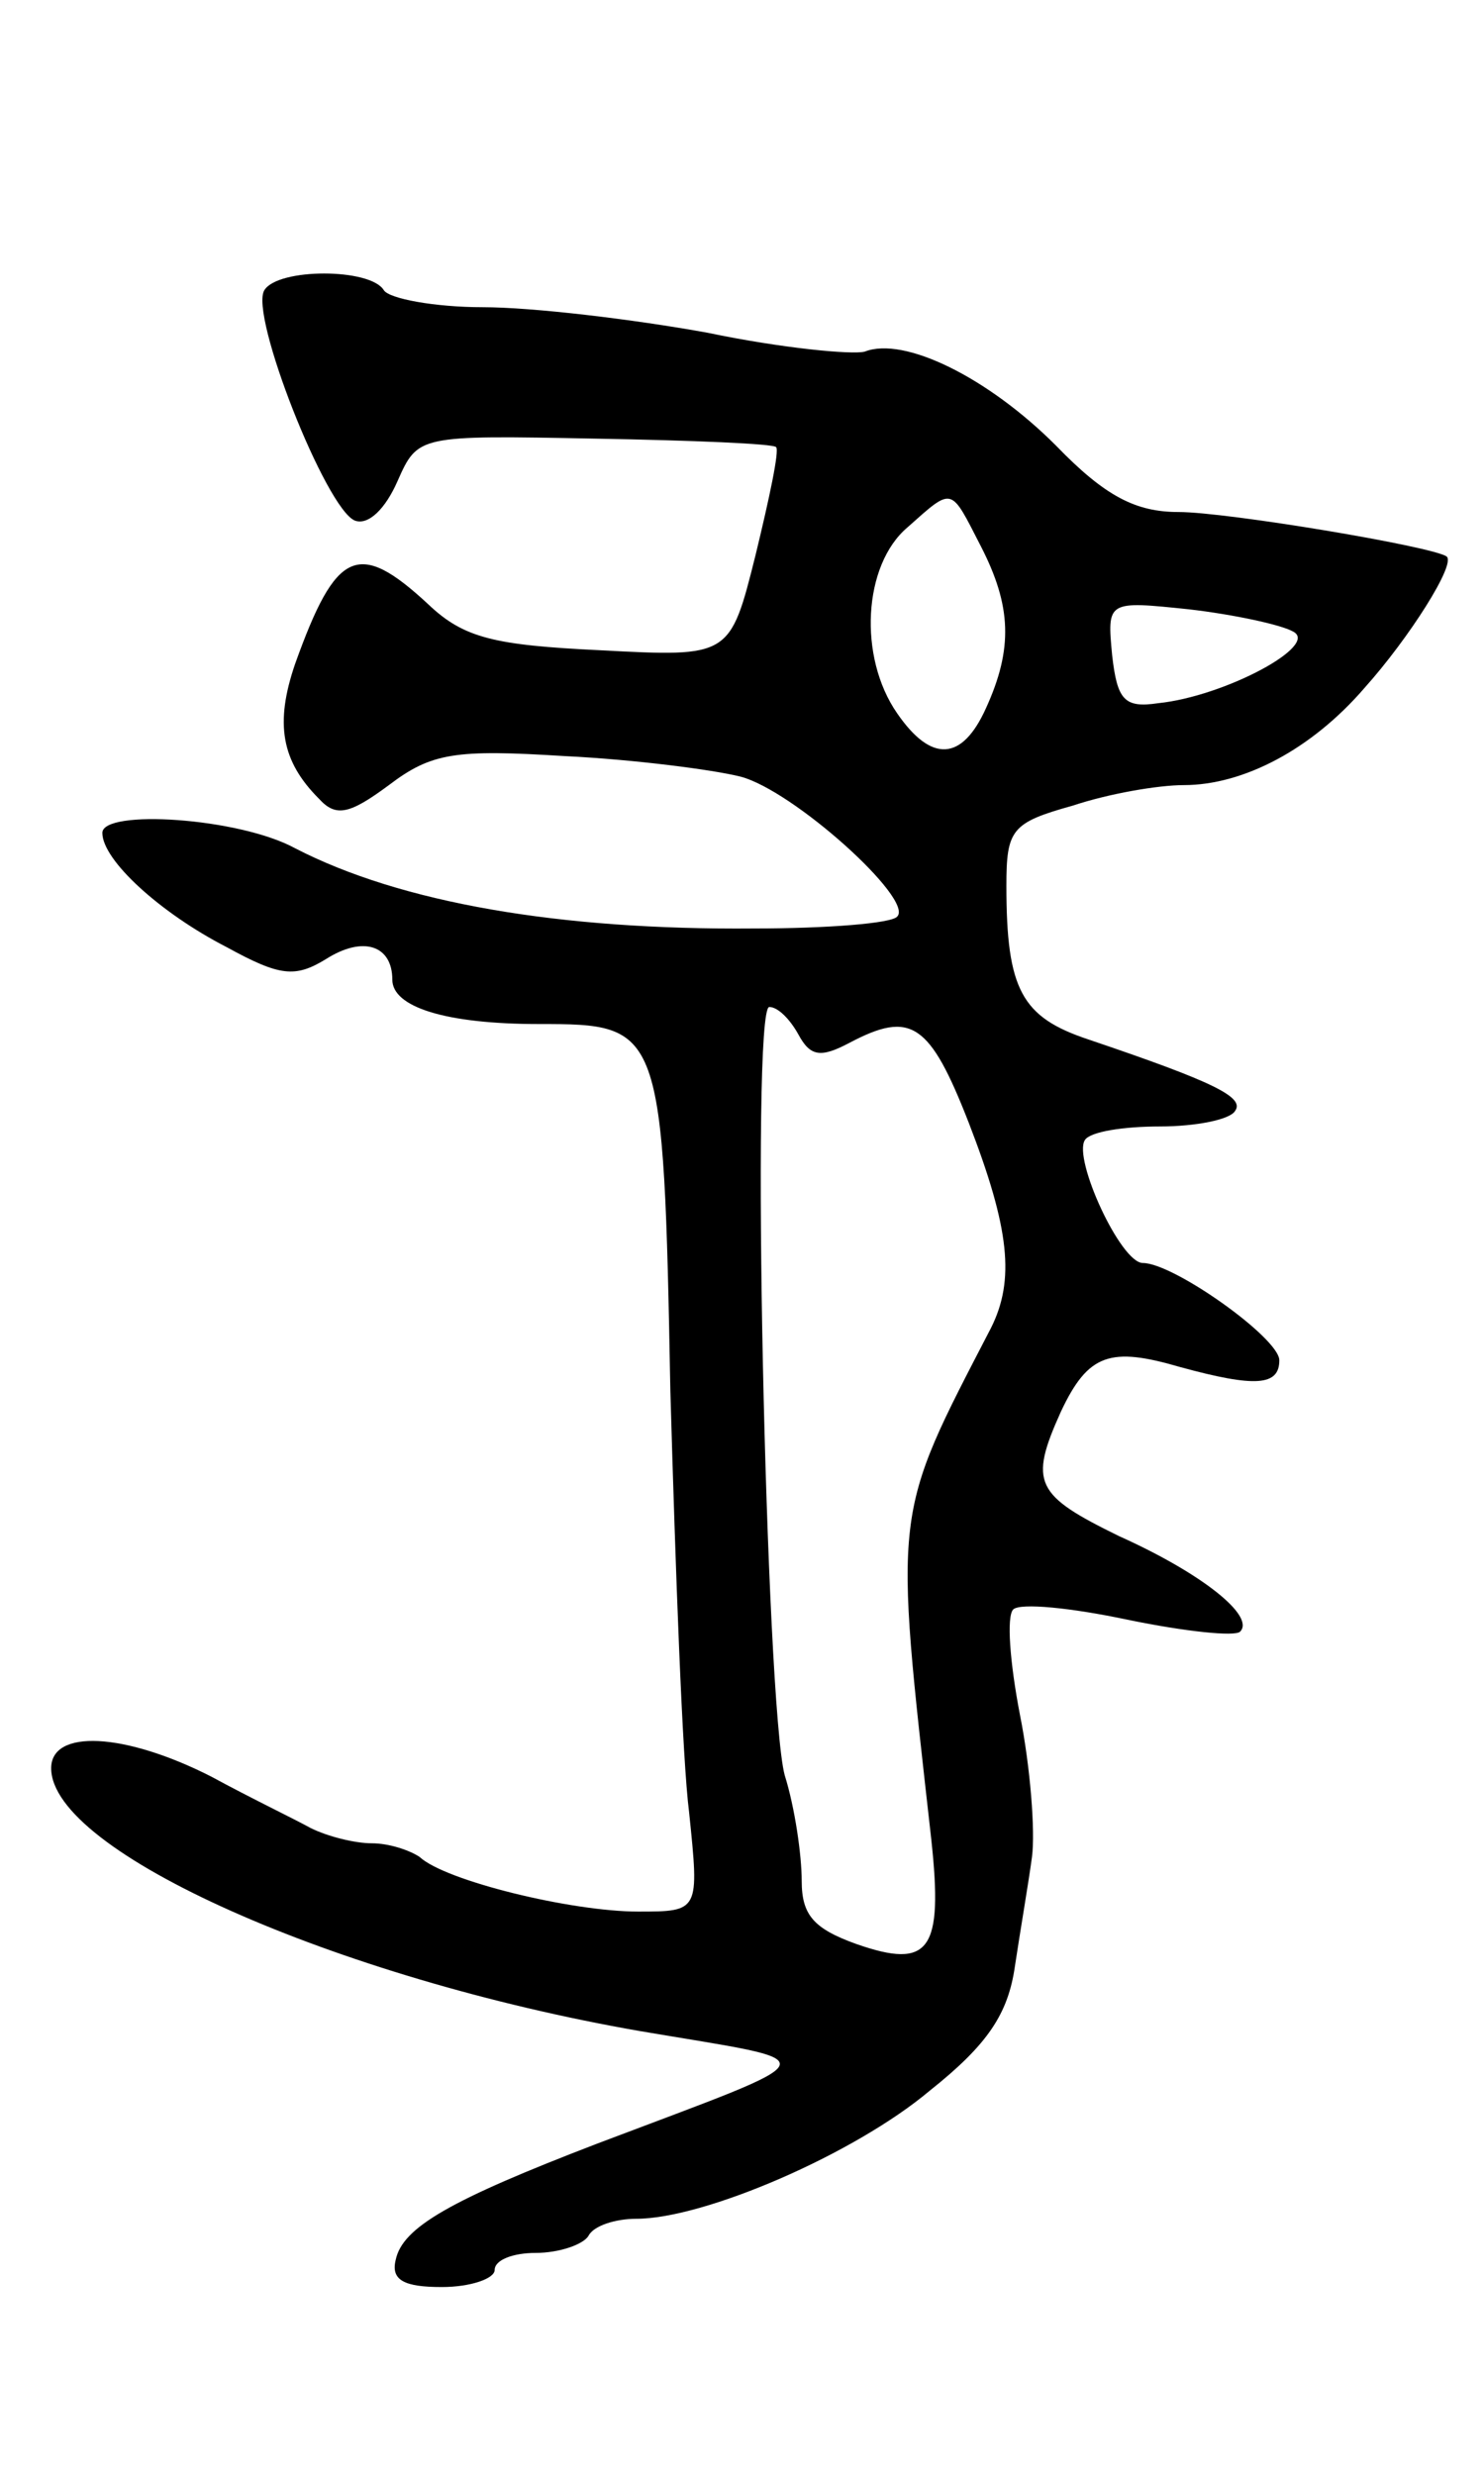 <svg version="1.0" xmlns="http://www.w3.org/2000/svg"
 width="87pt" height="145pt" viewBox="0 0 87 145"
 preserveAspectRatio="xMidYMid meet">
<g transform="translate(0,145) scale(0.1,-0.1)"
fill="#000000" stroke="none">
<path d="M155 1280 c-9 -14 36 -128 53 -135 8 -3 18 7 25 23 12 27 12 27 116
25 57 -1 105 -3 106 -5 2 -2 -4 -30 -12 -63 -15 -60 -15 -60 -91 -56 -62 3
-80 7 -101 27 -41 38 -54 32 -78 -35 -12 -35 -8 -57 14 -79 10 -11 18 -9 41 8
25 19 39 21 103 17 41 -2 87 -8 103 -12 31 -8 102 -72 92 -82 -3 -4 -41 -7
-84 -7 -114 -1 -207 15 -269 47 -33 18 -113 23 -113 9 0 -16 34 -47 73 -67 31
-17 40 -18 58 -7 22 14 39 8 39 -12 0 -16 31 -26 86 -26 72 0 73 -1 77 -215 3
-104 7 -216 11 -247 6 -58 6 -58 -30 -58 -39 0 -113 18 -128 32 -6 4 -18 8
-28 8 -10 0 -26 4 -36 9 -9 5 -36 18 -58 30 -51 26 -94 28 -94 5 0 -49 167
-123 345 -154 112 -19 115 -13 -25 -66 -86 -33 -114 -49 -118 -68 -3 -12 5
-16 27 -16 17 0 31 5 31 10 0 6 11 10 24 10 14 0 28 5 31 10 3 6 16 10 28 10
40 0 128 38 172 75 34 27 46 45 50 73 3 20 8 49 10 64 2 15 -1 53 -7 83 -6 31
-8 58 -4 62 4 4 34 1 67 -6 34 -7 63 -10 66 -7 9 9 -22 34 -71 56 -49 24 -53
31 -34 73 16 34 29 38 70 26 44 -12 58 -11 58 4 0 13 -62 57 -80 57 -13 0 -41
61 -34 72 3 5 23 8 44 8 21 0 41 4 44 9 6 8 -12 17 -86 42 -39 13 -48 29 -48
90 0 33 3 37 39 47 21 7 50 12 65 12 35 0 75 21 106 57 26 29 54 73 48 77 -9
6 -129 26 -157 26 -25 0 -43 9 -72 39 -40 40 -89 64 -112 55 -7 -2 -49 2 -92
11 -44 8 -103 15 -132 15 -28 0 -55 5 -58 10 -8 13 -62 13 -70 0z m420 -150
c18 -35 19 -60 3 -95 -14 -31 -32 -32 -52 -3 -23 33 -20 87 6 109 27 24 25 24
43 -11z m183 -50 c16 -8 -40 -38 -79 -42 -20 -3 -24 2 -27 28 -3 32 -3 32 45
27 26 -3 54 -9 61 -13z m-290 -236 c7 -13 13 -14 30 -5 36 19 47 12 70 -47 24
-62 27 -92 13 -120 -58 -112 -57 -104 -35 -300 7 -65 -1 -76 -44 -61 -25 9
-32 17 -32 37 0 15 -4 43 -10 62 -11 42 -20 450 -9 450 5 0 12 -7 17 -16z"/>
</g>
</svg>
